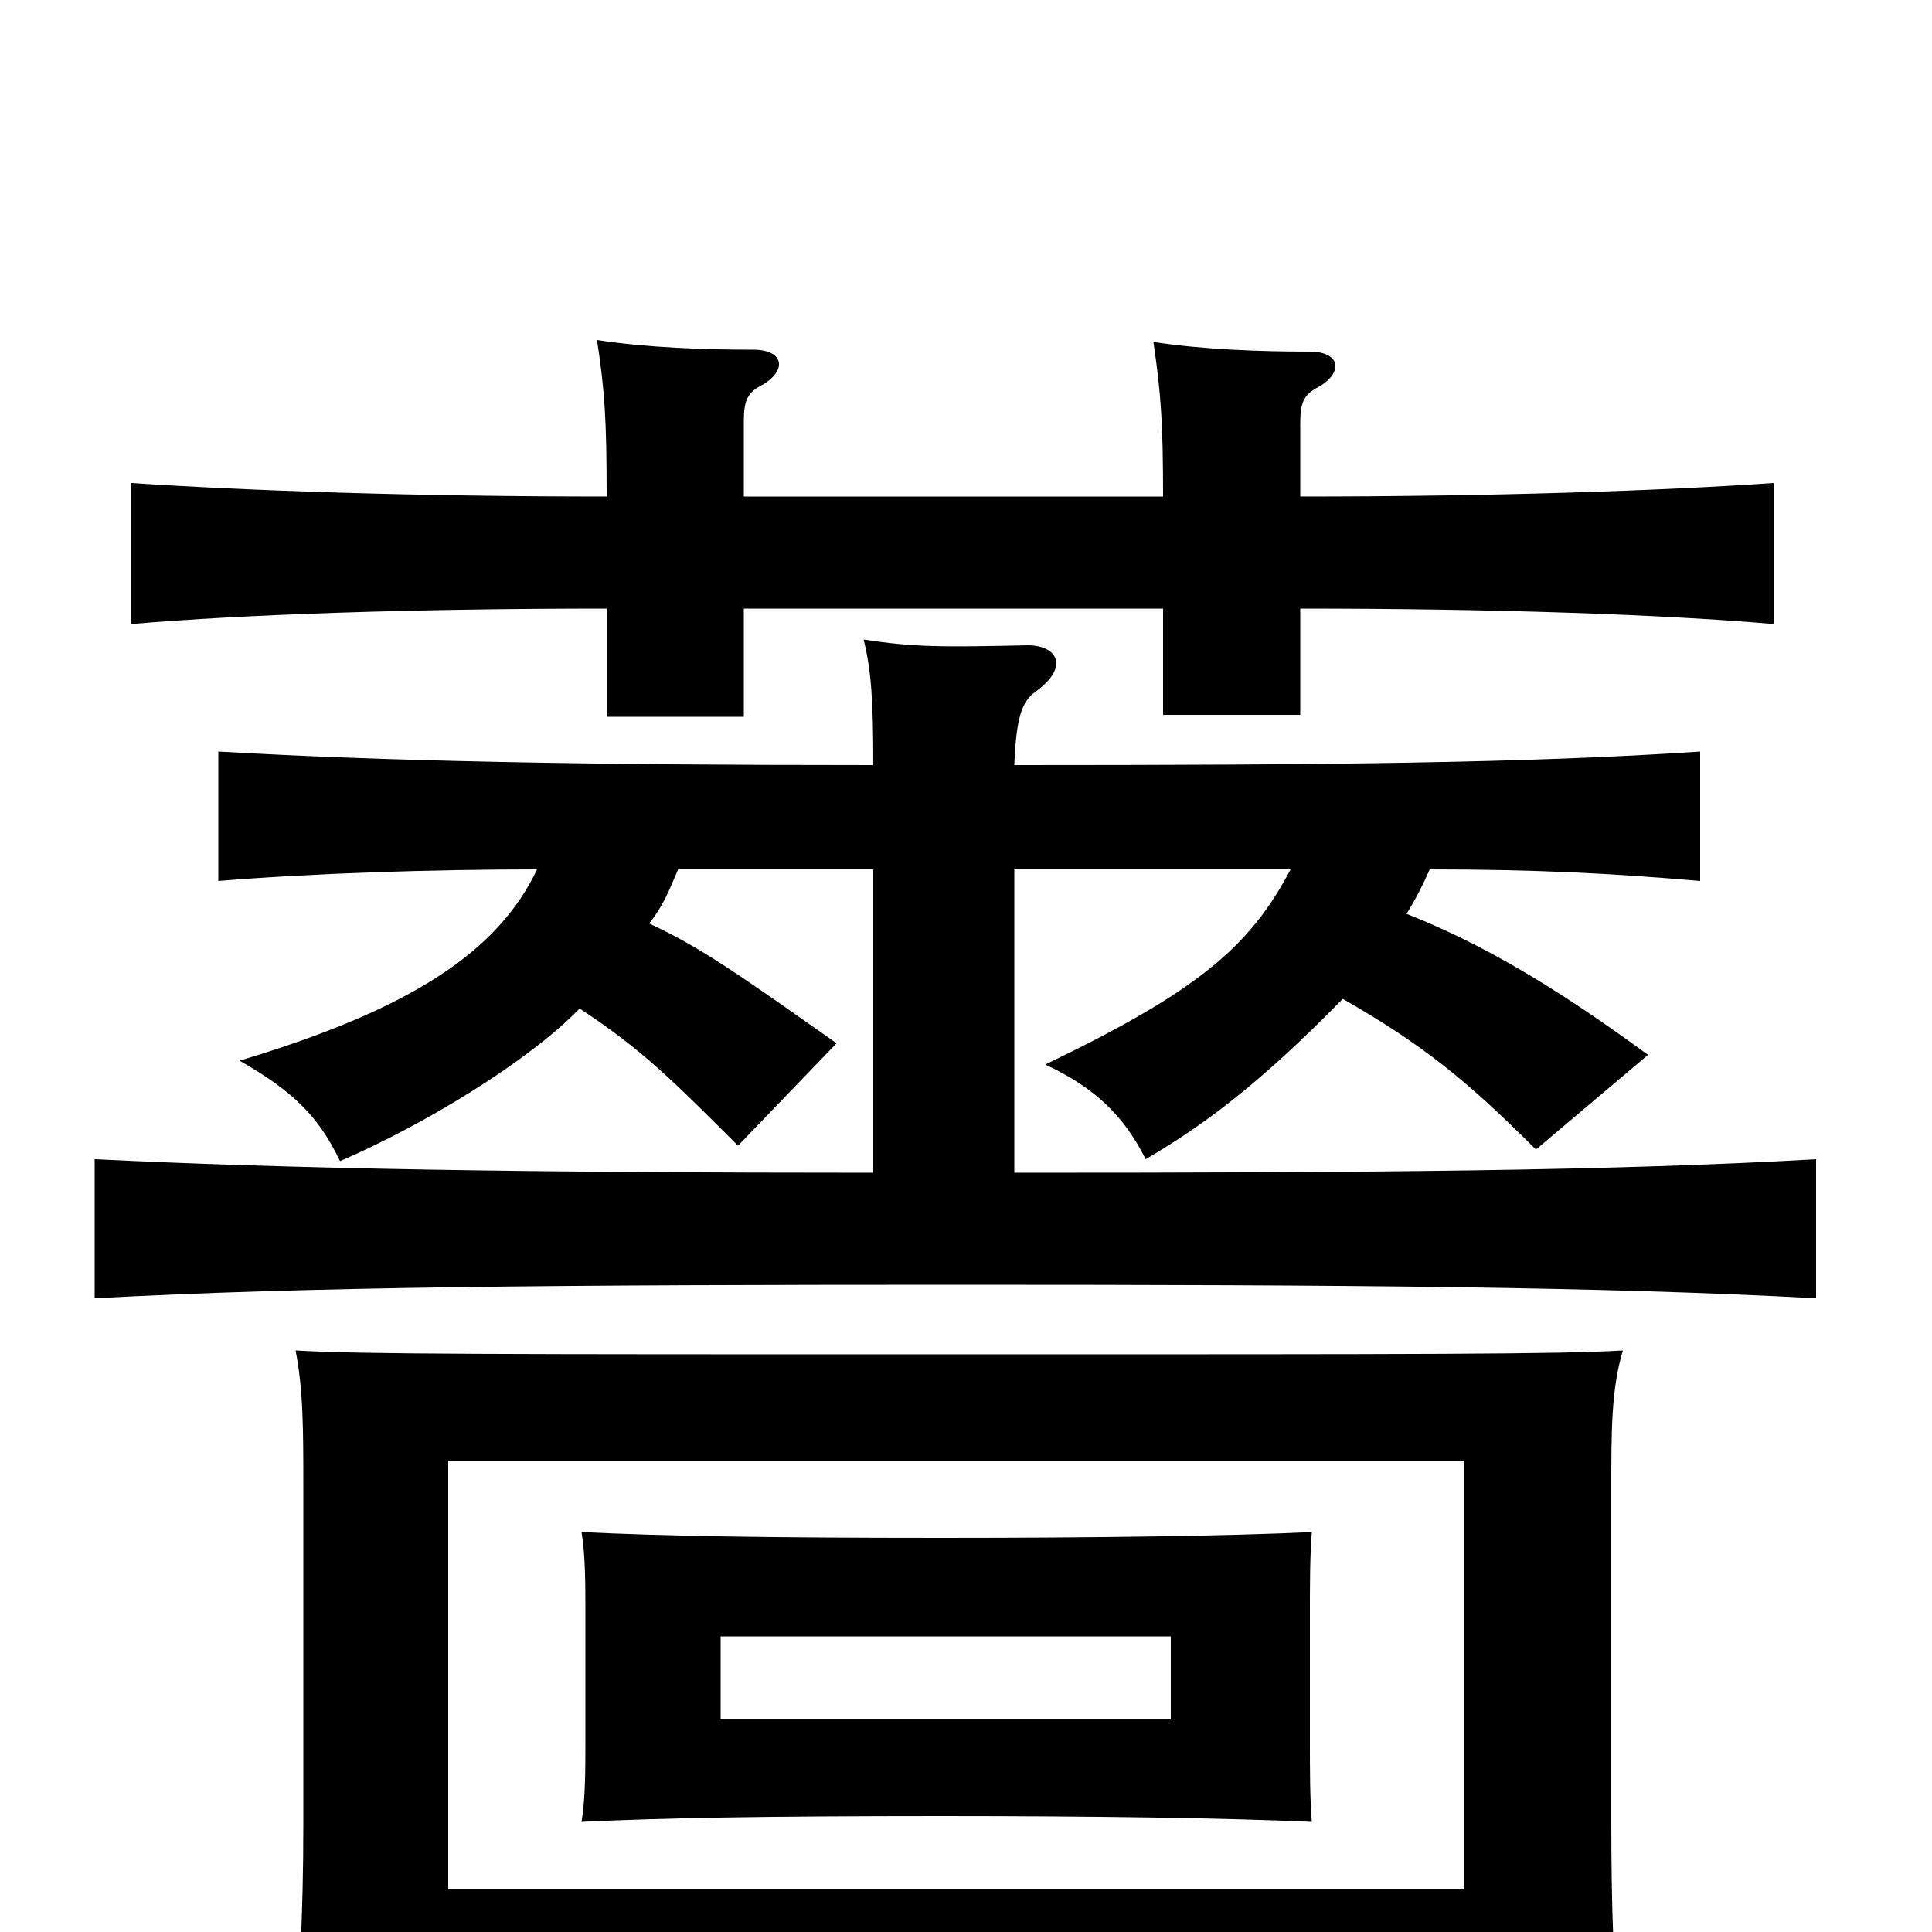 <svg xmlns="http://www.w3.org/2000/svg" viewBox="0 -1000 1000 1000">
	<path fill="#000000" d="M606 -110H373V-153H606ZM679 -57C678 -70 678 -82 678 -100V-165C678 -179 678 -195 679 -207C638 -205 567 -204 488 -204C394 -204 342 -205 301 -207C303 -195 303 -180 303 -165V-100C303 -84 303 -69 301 -57C342 -59 394 -60 488 -60C567 -60 635 -59 679 -57ZM232 36H758V70H840C835 26 834 -13 834 -60V-228C834 -260 834 -281 840 -301C806 -299 739 -299 497 -299C254 -299 187 -299 153 -301C157 -280 157 -261 157 -228V-56C157 -9 155 34 150 77H232ZM758 -22H232V-244H758ZM452 -550V-393C271 -393 152 -395 49 -400V-328C159 -334 290 -335 495 -335C699 -335 830 -334 940 -328V-400C836 -394 712 -393 525 -393V-550H668C647 -510 620 -487 541 -449C567 -437 582 -422 593 -400C622 -417 651 -438 695 -483C737 -459 760 -440 795 -405L853 -454C804 -490 766 -512 728 -527C733 -535 737 -543 740 -550C794 -550 834 -548 880 -544V-611C791 -605 685 -604 525 -604C526 -629 529 -637 536 -642C554 -655 547 -666 532 -666C487 -665 473 -665 447 -669C451 -653 452 -637 452 -604C301 -604 200 -606 113 -611V-544C161 -548 224 -550 278 -550C258 -508 214 -478 124 -451C152 -435 165 -422 176 -399C220 -418 274 -451 300 -478C332 -457 348 -441 382 -407L433 -460C382 -496 362 -510 336 -522C344 -532 347 -541 351 -550ZM602 -743H385V-782C385 -793 387 -797 395 -801C408 -809 405 -819 390 -819C365 -819 335 -820 309 -824C313 -798 314 -783 314 -743C215 -743 128 -746 68 -750V-677C126 -682 215 -685 314 -685V-629H385V-685H602V-630H673V-685C773 -685 860 -682 918 -677V-750C860 -746 773 -743 673 -743V-781C673 -792 675 -796 683 -800C696 -808 693 -818 678 -818C653 -818 623 -819 597 -823C601 -796 602 -780 602 -743Z"/>
</svg>
